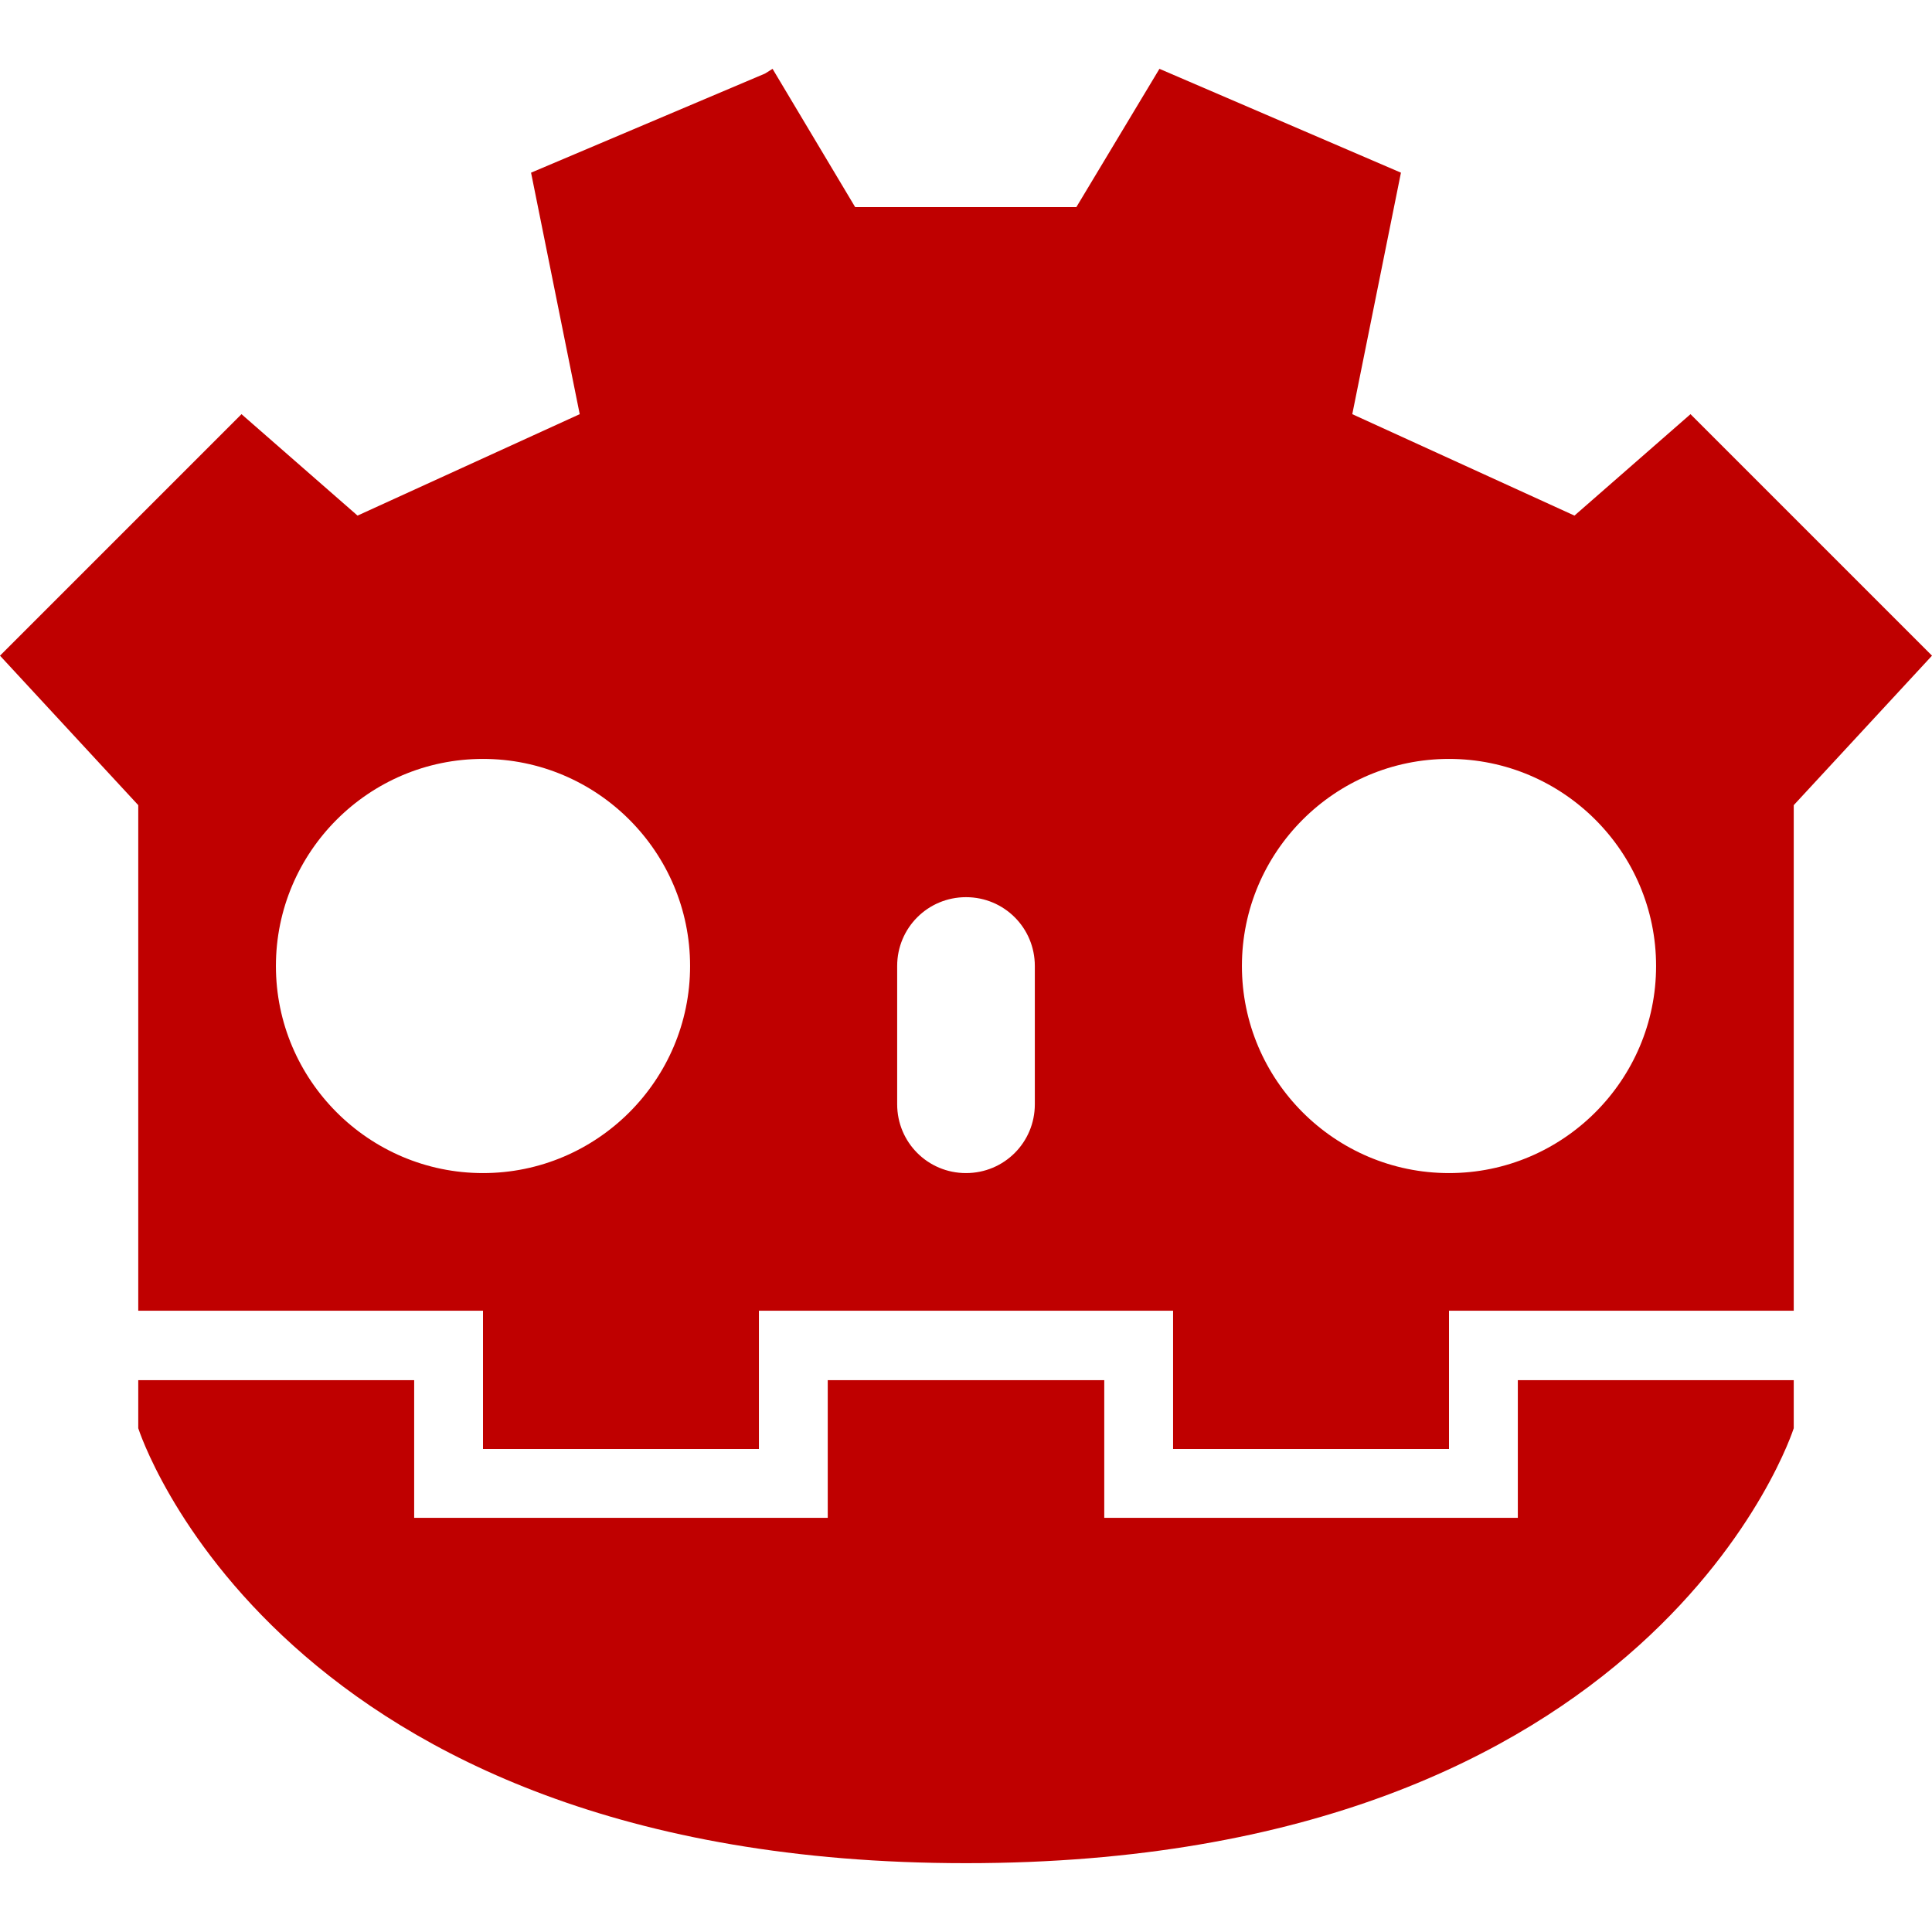 
<svg xmlns="http://www.w3.org/2000/svg" xmlns:xlink="http://www.w3.org/1999/xlink" width="16px" height="16px" viewBox="0 0 16 16" version="1.1">
<g id="surface1">
<path style=" stroke:none;fill-rule:evenodd;fill:#bf0000;fill-opacity:1;" d="M 4 6.285 C 4.945 6.285 5.715 7.055 5.715 8 C 5.715 8.945 4.945 9.715 4 9.715 C 3.055 9.715 2.285 8.945 2.285 8 C 2.285 7.055 3.055 6.285 4 6.285 Z M 12 6.285 C 12.945 6.285 13.715 7.055 13.715 8 C 13.715 8.945 12.945 9.715 12 9.715 C 11.055 9.715 10.285 8.945 10.285 8 C 10.285 7.055 11.055 6.285 12 6.285 Z M 1.145 10.855 L 1.145 10.492 L 1.145 10.812 L 1.145 6.668 L 0 5.43 L 2 3.43 L 2.961 4.27 L 4.801 3.43 L 4.398 1.43 L 6.336 0.609 L 6.398 0.57 L 7.082 1.715 L 8.914 1.715 L 9.602 0.57 L 11.602 1.43 L 11.199 3.43 L 13.039 4.27 L 14 3.43 L 16 5.43 L 14.855 6.668 L 14.855 10.812 L 14.855 10.492 L 14.855 10.855 L 12 10.855 L 12 12 L 9.715 12 L 9.715 10.855 L 8 10.855 L 8 11.43 L 9.145 11.43 L 9.145 12.57 L 12.57 12.57 L 12.57 11.43 L 14.855 11.43 L 14.855 11.828 C 14.855 11.828 13.715 15.43 8 15.43 C 2.285 15.43 1.145 11.828 1.145 11.828 L 1.145 11.43 L 3.43 11.43 L 3.43 12.57 L 6.855 12.57 L 6.855 11.43 L 8 11.43 L 8 10.855 L 6.285 10.855 L 6.285 12 L 4 12 L 4 10.855 Z M 8 7.43 C 8.316 7.43 8.57 7.684 8.57 8 L 8.57 9.145 C 8.57 9.461 8.316 9.715 8 9.715 C 7.684 9.715 7.43 9.461 7.43 9.145 L 7.43 8 C 7.43 7.684 7.684 7.43 8 7.43 Z M 8 7.43 "/>
</g>
</svg>
